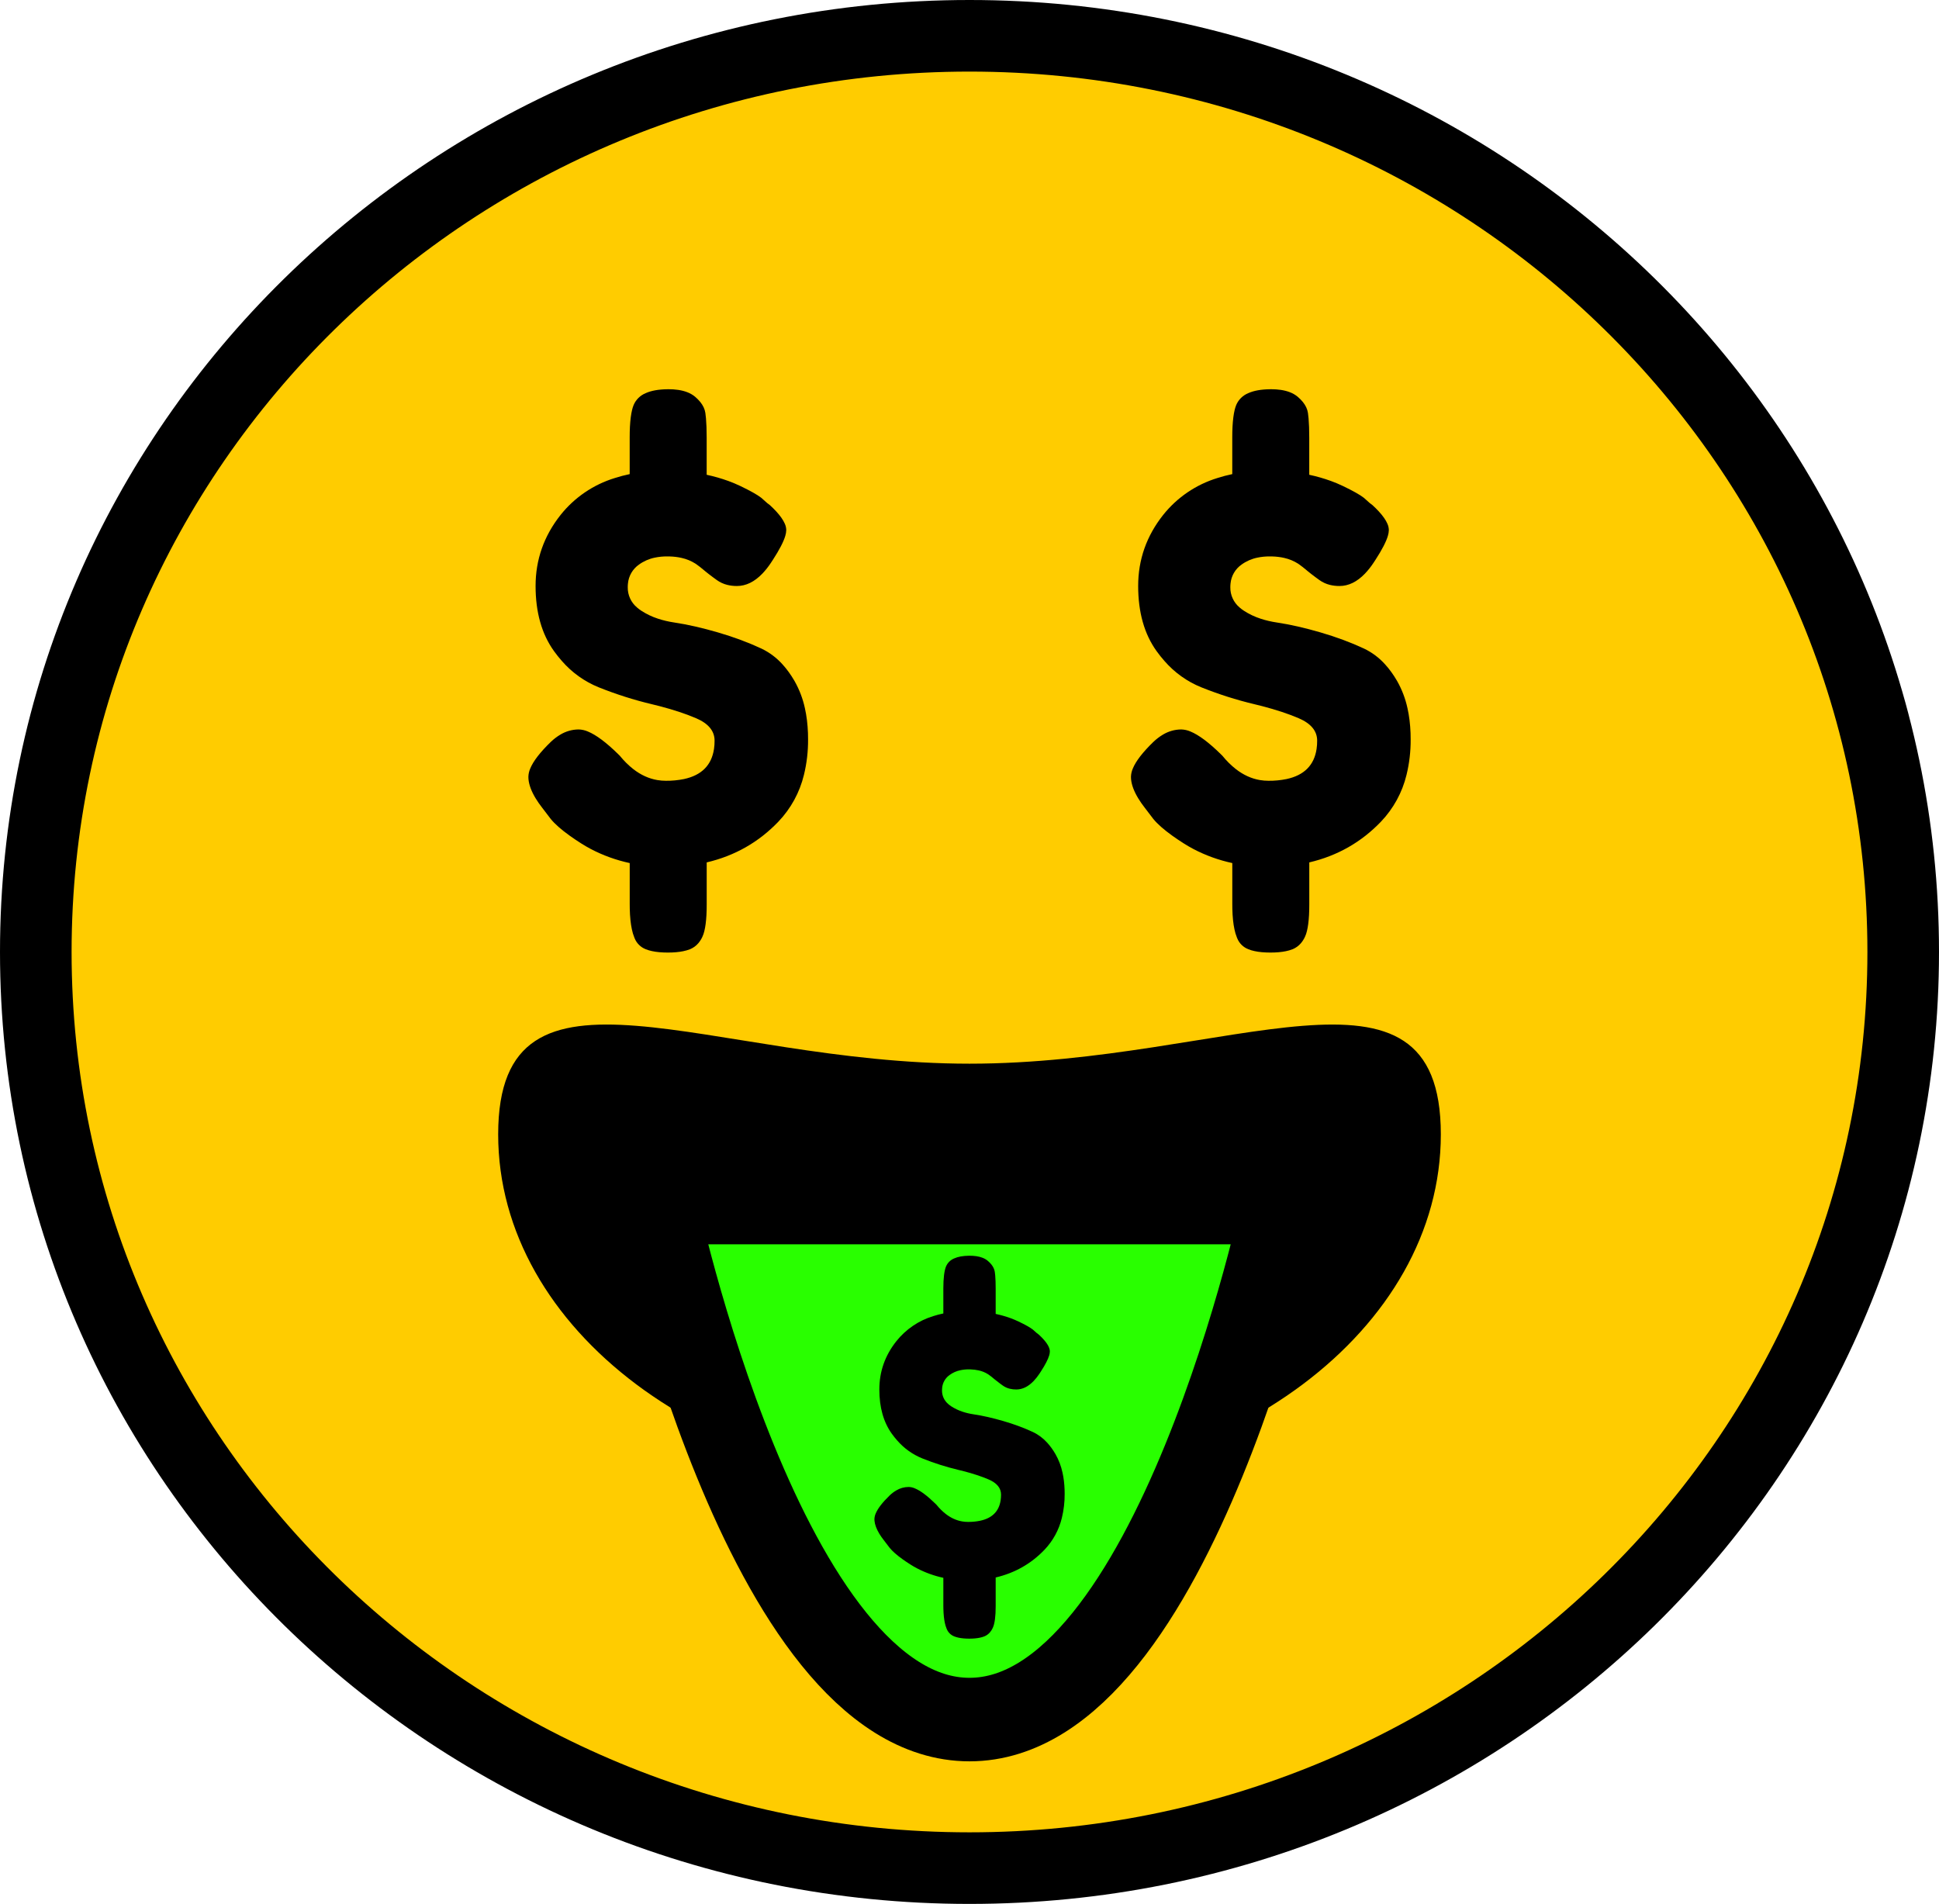 <svg version="1.1" xmlns="http://www.w3.org/2000/svg" xmlns:xlink="http://www.w3.org/1999/xlink" width="81.25" height="79.783" viewBox="0,0,81.25,79.783"><g transform="translate(-199.375,-140.108)"><g data-paper-data="{&quot;isPaintingLayer&quot;:true}" stroke-linejoin="miter" stroke-miterlimit="10" stroke-dasharray="" stroke-dashoffset="0" style="mix-blend-mode: normal"><path d="M279.125,180c0,21.203 -17.517,38.392 -39.125,38.392c-21.608,0 -39.125,-17.189 -39.125,-38.392c0,-21.203 17.517,-38.392 39.125,-38.392c21.608,0 39.125,17.189 39.125,38.392z" data-paper-data="{&quot;index&quot;:null}" fill="#ffcc00" fill-rule="nonzero" stroke="#000000" stroke-width="3" stroke-linecap="butt"/><path d="M240,184.682c10.908,0 19.75,-5.218 19.75,2.962c0,8.181 -8.842,14.812 -19.75,14.812c-10.908,0 -19.75,-6.632 -19.75,-14.812c0,-8.181 8.842,-2.962 19.75,-2.962z" data-paper-data="{&quot;index&quot;:null}" fill="#000000" fill-rule="nonzero" stroke="none" stroke-width="0" stroke-linecap="butt"/><path d="M253.167,190.5c0,0 -4.562,21.667 -13.167,21.667c-8.605,0 -13.167,-21.667 -13.167,-21.667z" data-paper-data="{&quot;index&quot;:null}" fill="#29ff00" fill-rule="nonzero" stroke="#000000" stroke-width="3.5" stroke-linecap="butt"/><path d="M241.097,206.206v1.2c0,0.101 -0.002,0.202 -0.007,0.303c-0.01,0.183 -0.03,0.335 -0.06,0.454c-0.013,0.055 -0.031,0.11 -0.055,0.162c-0.03,0.067 -0.07,0.13 -0.118,0.186c-0.064,0.075 -0.146,0.134 -0.238,0.171c-0.061,0.024 -0.124,0.042 -0.189,0.055c-0.124,0.026 -0.271,0.039 -0.439,0.039c-0.08,0 -0.161,-0.003 -0.241,-0.01c-0.076,-0.007 -0.147,-0.017 -0.211,-0.031c-0.06,-0.013 -0.119,-0.03 -0.175,-0.052c-0.146,-0.056 -0.261,-0.17 -0.319,-0.315c-0.003,-0.007 -0.006,-0.015 -0.009,-0.022c-0.03,-0.074 -0.053,-0.151 -0.069,-0.229c-0.035,-0.161 -0.055,-0.357 -0.061,-0.588c-0.001,-0.046 -0.002,-0.093 -0.002,-0.139v-1.163c-0.386,-0.083 -0.76,-0.218 -1.11,-0.401c-0.095,-0.05 -0.187,-0.104 -0.278,-0.162c-0.108,-0.068 -0.214,-0.14 -0.318,-0.214c-0.246,-0.176 -0.427,-0.336 -0.544,-0.48l-0.244,-0.319c-0.069,-0.087 -0.132,-0.179 -0.19,-0.273c-0.119,-0.198 -0.186,-0.379 -0.201,-0.542c-0.002,-0.022 -0.003,-0.044 -0.003,-0.066c0.002,-0.082 0.02,-0.162 0.053,-0.237c0.087,-0.211 0.282,-0.464 0.584,-0.757c0.083,-0.08 0.176,-0.151 0.276,-0.21c0.157,-0.095 0.338,-0.145 0.521,-0.146c0.09,0.002 0.179,0.022 0.261,0.059c0.235,0.096 0.523,0.311 0.862,0.644c0.016,0.016 0.032,0.032 0.048,0.048c0.114,0.142 0.244,0.271 0.388,0.383c0.214,0.165 0.441,0.268 0.681,0.309c0.081,0.014 0.162,0.021 0.244,0.021c0.173,0.002 0.345,-0.015 0.515,-0.049c0.501,-0.108 0.787,-0.394 0.856,-0.858c0.011,-0.078 0.017,-0.157 0.017,-0.237c0,-0.275 -0.175,-0.487 -0.525,-0.637c-0.158,-0.067 -0.32,-0.128 -0.483,-0.181c-0.172,-0.057 -0.356,-0.111 -0.554,-0.162c-0.079,-0.021 -0.159,-0.04 -0.238,-0.059c-0.5,-0.119 -1,-0.278 -1.5,-0.478c-0.405,-0.164 -0.766,-0.422 -1.052,-0.752c-0.079,-0.089 -0.153,-0.182 -0.223,-0.279c-0.35,-0.487 -0.525,-1.106 -0.525,-1.856c0,-0.75 0.237,-1.425 0.713,-2.025c0.397,-0.498 0.935,-0.864 1.544,-1.05c0.14,-0.045 0.281,-0.082 0.425,-0.112v-1.05c-0,-0.099 0.002,-0.198 0.007,-0.297c0.01,-0.194 0.03,-0.355 0.061,-0.482c0.011,-0.048 0.026,-0.095 0.044,-0.14c0.065,-0.153 0.188,-0.274 0.341,-0.337c0.159,-0.072 0.366,-0.11 0.621,-0.113c0.011,-0 0.021,-0 0.032,-0c0.093,-0 0.186,0.006 0.278,0.019c0.095,0.014 0.18,0.036 0.257,0.066c0.082,0.031 0.157,0.075 0.224,0.131c0.053,0.045 0.102,0.094 0.146,0.148c0.08,0.1 0.128,0.203 0.145,0.311c0.008,0.051 0.014,0.103 0.018,0.155c0.013,0.147 0.019,0.333 0.019,0.558v1.05c0.21,0.045 0.417,0.104 0.62,0.177c0.114,0.042 0.227,0.089 0.337,0.141c0.287,0.138 0.487,0.25 0.6,0.338l0.169,0.15l0.075,0.056c0.063,0.058 0.124,0.118 0.183,0.181c0.117,0.128 0.199,0.244 0.244,0.348c0.026,0.057 0.041,0.119 0.042,0.183c-0.001,0.056 -0.011,0.111 -0.027,0.164c-0.05,0.169 -0.167,0.396 -0.352,0.68c-0.02,0.031 -0.041,0.062 -0.061,0.093c-0.071,0.107 -0.151,0.208 -0.24,0.302c-0.227,0.236 -0.469,0.354 -0.726,0.354c-0.093,0.001 -0.185,-0.01 -0.276,-0.032c-0.107,-0.026 -0.207,-0.073 -0.296,-0.137c-0.037,-0.027 -0.074,-0.054 -0.111,-0.081c-0.084,-0.062 -0.155,-0.118 -0.214,-0.166c-0.014,-0.011 -0.027,-0.023 -0.041,-0.034c-0.036,-0.031 -0.074,-0.062 -0.111,-0.091c-0.037,-0.029 -0.074,-0.056 -0.108,-0.08c-0.008,-0.005 -0.016,-0.011 -0.024,-0.016c-0.12,-0.077 -0.253,-0.132 -0.393,-0.162c-0.108,-0.025 -0.225,-0.039 -0.351,-0.043c-0.021,-0.001 -0.042,-0.001 -0.063,-0.001c-0.119,-0.001 -0.238,0.011 -0.355,0.036c-0.163,0.033 -0.317,0.101 -0.451,0.199c-0.179,0.126 -0.293,0.323 -0.313,0.54c-0.004,0.035 -0.006,0.071 -0.006,0.106c-0.003,0.221 0.094,0.432 0.264,0.574c0.038,0.033 0.078,0.064 0.121,0.092c0.147,0.096 0.307,0.172 0.474,0.227c0.145,0.049 0.303,0.086 0.473,0.111c0.375,0.056 0.787,0.15 1.238,0.281c0.45,0.131 0.863,0.284 1.238,0.459c0.23,0.109 0.436,0.264 0.605,0.454c0.122,0.134 0.234,0.289 0.337,0.466c0.002,0.003 0.003,0.005 0.005,0.008c0.137,0.241 0.236,0.502 0.294,0.774c0.049,0.219 0.078,0.455 0.087,0.708c0.002,0.059 0.003,0.118 0.003,0.178c0.003,0.342 -0.037,0.683 -0.118,1.015c-0.121,0.499 -0.371,0.957 -0.725,1.329c-0.562,0.588 -1.244,0.975 -2.044,1.163z" data-paper-data="{&quot;index&quot;:null}" fill="#000000" fill-rule="evenodd" stroke="none" stroke-width="1" stroke-linecap="round"/><path d="M228.988,176.247v1.765c0,0.149 -0.003,0.298 -0.011,0.446c-0.015,0.269 -0.044,0.492 -0.088,0.667c-0.019,0.082 -0.046,0.161 -0.081,0.238c-0.045,0.099 -0.103,0.19 -0.173,0.273c-0.095,0.111 -0.215,0.197 -0.351,0.251c-0.09,0.035 -0.183,0.062 -0.278,0.081c-0.183,0.038 -0.398,0.057 -0.646,0.057c-0.118,0 -0.237,-0.005 -0.355,-0.015c-0.113,-0.01 -0.216,-0.025 -0.311,-0.046c-0.088,-0.018 -0.174,-0.044 -0.258,-0.077c-0.214,-0.083 -0.384,-0.25 -0.469,-0.463c-0.005,-0.011 -0.009,-0.022 -0.013,-0.033c-0.044,-0.109 -0.078,-0.222 -0.101,-0.336c-0.051,-0.236 -0.081,-0.525 -0.089,-0.865c-0.002,-0.068 -0.002,-0.136 -0.002,-0.205v-1.71c-0.568,-0.122 -1.117,-0.32 -1.632,-0.59c-0.139,-0.074 -0.276,-0.153 -0.409,-0.238c-0.159,-0.101 -0.315,-0.206 -0.468,-0.315c-0.362,-0.259 -0.628,-0.494 -0.8,-0.705l-0.358,-0.469c-0.101,-0.128 -0.194,-0.263 -0.279,-0.402c-0.176,-0.292 -0.274,-0.557 -0.296,-0.797c-0.003,-0.032 -0.004,-0.065 -0.004,-0.097c0.003,-0.12 0.03,-0.239 0.078,-0.349c0.128,-0.311 0.415,-0.682 0.859,-1.113c0.123,-0.118 0.259,-0.222 0.405,-0.309c0.232,-0.139 0.496,-0.214 0.767,-0.215c0.132,0.004 0.263,0.033 0.384,0.086c0.346,0.142 0.769,0.457 1.268,0.947c0.024,0.023 0.048,0.047 0.071,0.07c0.168,0.209 0.359,0.398 0.57,0.564c0.314,0.242 0.648,0.394 1.001,0.454c0.119,0.02 0.239,0.03 0.359,0.03c0.254,0.003 0.508,-0.022 0.757,-0.072c0.738,-0.158 1.157,-0.579 1.259,-1.262c0.017,-0.115 0.025,-0.232 0.024,-0.348c0,-0.404 -0.257,-0.717 -0.772,-0.938c-0.233,-0.099 -0.47,-0.188 -0.71,-0.267c-0.253,-0.083 -0.524,-0.163 -0.815,-0.239c-0.116,-0.03 -0.233,-0.059 -0.35,-0.087c-0.735,-0.175 -1.471,-0.409 -2.206,-0.703c-0.596,-0.241 -1.126,-0.62 -1.547,-1.106c-0.116,-0.131 -0.226,-0.268 -0.328,-0.411c-0.515,-0.717 -0.772,-1.627 -0.772,-2.73c0,-1.103 0.349,-2.096 1.048,-2.978c0.583,-0.732 1.375,-1.271 2.27,-1.545c0.205,-0.066 0.414,-0.121 0.625,-0.165v-1.544c-0,-0.145 0.003,-0.291 0.01,-0.436c0.015,-0.285 0.045,-0.521 0.09,-0.709c0.017,-0.07 0.038,-0.139 0.065,-0.206c0.096,-0.225 0.276,-0.403 0.502,-0.496c0.234,-0.106 0.539,-0.161 0.913,-0.165c0.015,-0 0.031,-0 0.046,-0.001c0.137,-0.001 0.274,0.009 0.409,0.028c0.139,0.021 0.265,0.053 0.378,0.097c0.12,0.045 0.231,0.11 0.33,0.192c0.078,0.066 0.15,0.139 0.215,0.218c0.118,0.146 0.189,0.299 0.213,0.458c0.011,0.076 0.02,0.152 0.026,0.228c0.019,0.217 0.029,0.49 0.029,0.82v1.544c0.309,0.066 0.614,0.153 0.911,0.261c0.168,0.061 0.334,0.131 0.495,0.208c0.423,0.202 0.717,0.368 0.882,0.496l0.248,0.221l0.11,0.083c0.093,0.085 0.183,0.174 0.269,0.267c0.173,0.188 0.292,0.359 0.358,0.512c0.039,0.084 0.06,0.176 0.062,0.269c-0.002,0.082 -0.016,0.163 -0.04,0.242c-0.073,0.249 -0.246,0.582 -0.517,1c-0.03,0.046 -0.06,0.092 -0.09,0.137c-0.104,0.158 -0.222,0.306 -0.352,0.444c-0.333,0.347 -0.689,0.521 -1.068,0.521c-0.137,0.001 -0.273,-0.015 -0.405,-0.047c-0.157,-0.039 -0.305,-0.107 -0.436,-0.201c-0.055,-0.039 -0.109,-0.079 -0.163,-0.119c-0.124,-0.092 -0.229,-0.173 -0.315,-0.244c-0.02,-0.017 -0.04,-0.033 -0.06,-0.05c-0.054,-0.046 -0.108,-0.091 -0.164,-0.134c-0.055,-0.043 -0.108,-0.082 -0.159,-0.118c-0.012,-0.008 -0.023,-0.016 -0.035,-0.024c-0.177,-0.113 -0.372,-0.193 -0.577,-0.239c-0.159,-0.037 -0.331,-0.058 -0.516,-0.063c-0.031,-0.001 -0.061,-0.001 -0.092,-0.001c-0.175,-0.001 -0.351,0.016 -0.522,0.052c-0.239,0.049 -0.466,0.149 -0.663,0.292c-0.263,0.185 -0.431,0.475 -0.46,0.795c-0.006,0.052 -0.008,0.104 -0.008,0.157c-0.004,0.325 0.138,0.635 0.388,0.844c0.056,0.049 0.115,0.094 0.178,0.135c0.217,0.141 0.451,0.253 0.697,0.333c0.214,0.071 0.446,0.126 0.696,0.163c0.551,0.083 1.158,0.221 1.82,0.414c0.662,0.193 1.268,0.418 1.82,0.676c0.338,0.161 0.641,0.388 0.89,0.667c0.179,0.197 0.344,0.425 0.495,0.685c0.002,0.004 0.005,0.008 0.007,0.012c0.201,0.355 0.347,0.739 0.433,1.138c0.072,0.322 0.114,0.669 0.128,1.041c0.003,0.087 0.005,0.174 0.004,0.261c0.004,0.503 -0.054,1.004 -0.174,1.493c-0.178,0.734 -0.546,1.407 -1.067,1.954c-0.827,0.864 -1.829,1.434 -3.006,1.71z" data-paper-data="{&quot;index&quot;:null}" fill="#000000" fill-rule="evenodd" stroke="none" stroke-width="1" stroke-linecap="round"/><path d="M254.238,176.247v1.765c0,0.149 -0.003,0.298 -0.011,0.446c-0.015,0.269 -0.044,0.492 -0.088,0.667c-0.019,0.082 -0.046,0.161 -0.081,0.238c-0.045,0.099 -0.103,0.19 -0.173,0.273c-0.095,0.111 -0.215,0.197 -0.351,0.251c-0.09,0.035 -0.183,0.062 -0.278,0.081c-0.183,0.038 -0.398,0.057 -0.646,0.057c-0.118,0 -0.237,-0.005 -0.355,-0.015c-0.113,-0.01 -0.216,-0.025 -0.311,-0.046c-0.088,-0.018 -0.174,-0.044 -0.258,-0.077c-0.214,-0.083 -0.384,-0.25 -0.469,-0.463c-0.005,-0.011 -0.009,-0.022 -0.013,-0.033c-0.044,-0.109 -0.078,-0.222 -0.101,-0.336c-0.051,-0.236 -0.081,-0.525 -0.089,-0.865c-0.002,-0.068 -0.002,-0.136 -0.002,-0.205v-1.71c-0.568,-0.122 -1.117,-0.32 -1.632,-0.59c-0.139,-0.074 -0.276,-0.153 -0.409,-0.238c-0.159,-0.101 -0.315,-0.206 -0.468,-0.315c-0.362,-0.259 -0.628,-0.494 -0.8,-0.705l-0.358,-0.469c-0.101,-0.128 -0.194,-0.263 -0.279,-0.402c-0.176,-0.292 -0.274,-0.557 -0.296,-0.797c-0.003,-0.032 -0.004,-0.065 -0.004,-0.097c0.003,-0.12 0.03,-0.239 0.078,-0.349c0.128,-0.311 0.415,-0.682 0.859,-1.113c0.123,-0.118 0.259,-0.222 0.405,-0.309c0.232,-0.139 0.496,-0.214 0.767,-0.215c0.132,0.004 0.263,0.033 0.384,0.086c0.346,0.142 0.769,0.457 1.268,0.947c0.024,0.023 0.048,0.047 0.071,0.07c0.168,0.209 0.359,0.398 0.57,0.564c0.314,0.242 0.648,0.394 1.001,0.454c0.119,0.02 0.239,0.03 0.359,0.03c0.254,0.003 0.508,-0.022 0.757,-0.072c0.737,-0.158 1.157,-0.579 1.259,-1.262c0.017,-0.115 0.025,-0.232 0.024,-0.348c0,-0.404 -0.257,-0.717 -0.772,-0.938c-0.233,-0.099 -0.47,-0.188 -0.71,-0.267c-0.253,-0.083 -0.524,-0.163 -0.815,-0.239c-0.116,-0.03 -0.233,-0.059 -0.35,-0.087c-0.735,-0.175 -1.471,-0.409 -2.206,-0.703c-0.596,-0.241 -1.126,-0.62 -1.547,-1.106c-0.116,-0.131 -0.226,-0.268 -0.328,-0.411c-0.515,-0.717 -0.772,-1.627 -0.772,-2.73c0,-1.103 0.349,-2.096 1.048,-2.978c0.583,-0.732 1.375,-1.271 2.27,-1.545c0.205,-0.066 0.414,-0.121 0.625,-0.165v-1.544c-0,-0.145 0.003,-0.291 0.01,-0.436c0.015,-0.285 0.045,-0.521 0.09,-0.709c0.017,-0.07 0.038,-0.139 0.065,-0.206c0.096,-0.225 0.276,-0.403 0.502,-0.496c0.234,-0.106 0.539,-0.161 0.913,-0.165c0.015,-0 0.031,-0 0.046,-0.001c0.137,-0.001 0.274,0.009 0.409,0.028c0.139,0.021 0.265,0.053 0.378,0.097c0.12,0.045 0.231,0.11 0.33,0.192c0.078,0.066 0.15,0.139 0.215,0.218c0.118,0.146 0.189,0.299 0.213,0.458c0.011,0.076 0.02,0.152 0.026,0.228c0.019,0.217 0.029,0.49 0.029,0.82v1.544c0.309,0.066 0.614,0.153 0.911,0.261c0.168,0.061 0.334,0.131 0.495,0.208c0.423,0.202 0.717,0.368 0.882,0.496l0.248,0.221l0.11,0.083c0.093,0.085 0.183,0.174 0.269,0.267c0.173,0.188 0.292,0.359 0.358,0.512c0.039,0.084 0.06,0.176 0.062,0.269c-0.002,0.082 -0.016,0.163 -0.04,0.242c-0.073,0.249 -0.246,0.582 -0.517,1c-0.03,0.046 -0.06,0.092 -0.09,0.137c-0.104,0.158 -0.222,0.306 -0.352,0.444c-0.333,0.347 -0.689,0.521 -1.068,0.521c-0.137,0.001 -0.273,-0.015 -0.405,-0.047c-0.157,-0.039 -0.304,-0.107 -0.436,-0.201c-0.055,-0.039 -0.109,-0.079 -0.163,-0.119c-0.124,-0.092 -0.229,-0.173 -0.315,-0.244c-0.02,-0.017 -0.04,-0.033 -0.06,-0.05c-0.054,-0.046 -0.108,-0.091 -0.164,-0.134c-0.055,-0.043 -0.108,-0.082 -0.159,-0.118c-0.012,-0.008 -0.023,-0.016 -0.035,-0.024c-0.177,-0.113 -0.372,-0.193 -0.577,-0.239c-0.159,-0.037 -0.331,-0.058 -0.516,-0.063c-0.031,-0.001 -0.061,-0.001 -0.092,-0.001c-0.175,-0.001 -0.351,0.016 -0.522,0.052c-0.239,0.049 -0.466,0.149 -0.663,0.292c-0.263,0.185 -0.431,0.475 -0.46,0.795c-0.006,0.052 -0.008,0.104 -0.008,0.157c-0.004,0.325 0.138,0.635 0.388,0.844c0.056,0.049 0.115,0.094 0.178,0.135c0.217,0.141 0.451,0.253 0.697,0.333c0.214,0.071 0.446,0.126 0.696,0.163c0.551,0.083 1.158,0.221 1.82,0.414c0.662,0.193 1.268,0.418 1.82,0.676c0.338,0.161 0.641,0.388 0.89,0.667c0.179,0.197 0.344,0.425 0.495,0.685c0.002,0.004 0.005,0.008 0.007,0.012c0.201,0.355 0.347,0.739 0.433,1.138c0.072,0.322 0.114,0.669 0.128,1.041c0.003,0.087 0.005,0.174 0.004,0.261c0.004,0.503 -0.054,1.004 -0.174,1.493c-0.178,0.734 -0.546,1.407 -1.067,1.954c-0.827,0.864 -1.829,1.434 -3.006,1.71z" data-paper-data="{&quot;index&quot;:null}" fill="#000000" fill-rule="evenodd" stroke="none" stroke-width="1" stroke-linecap="round"/></g></g></svg><!--rotationCenter:40.625:39.89166499999999-->
